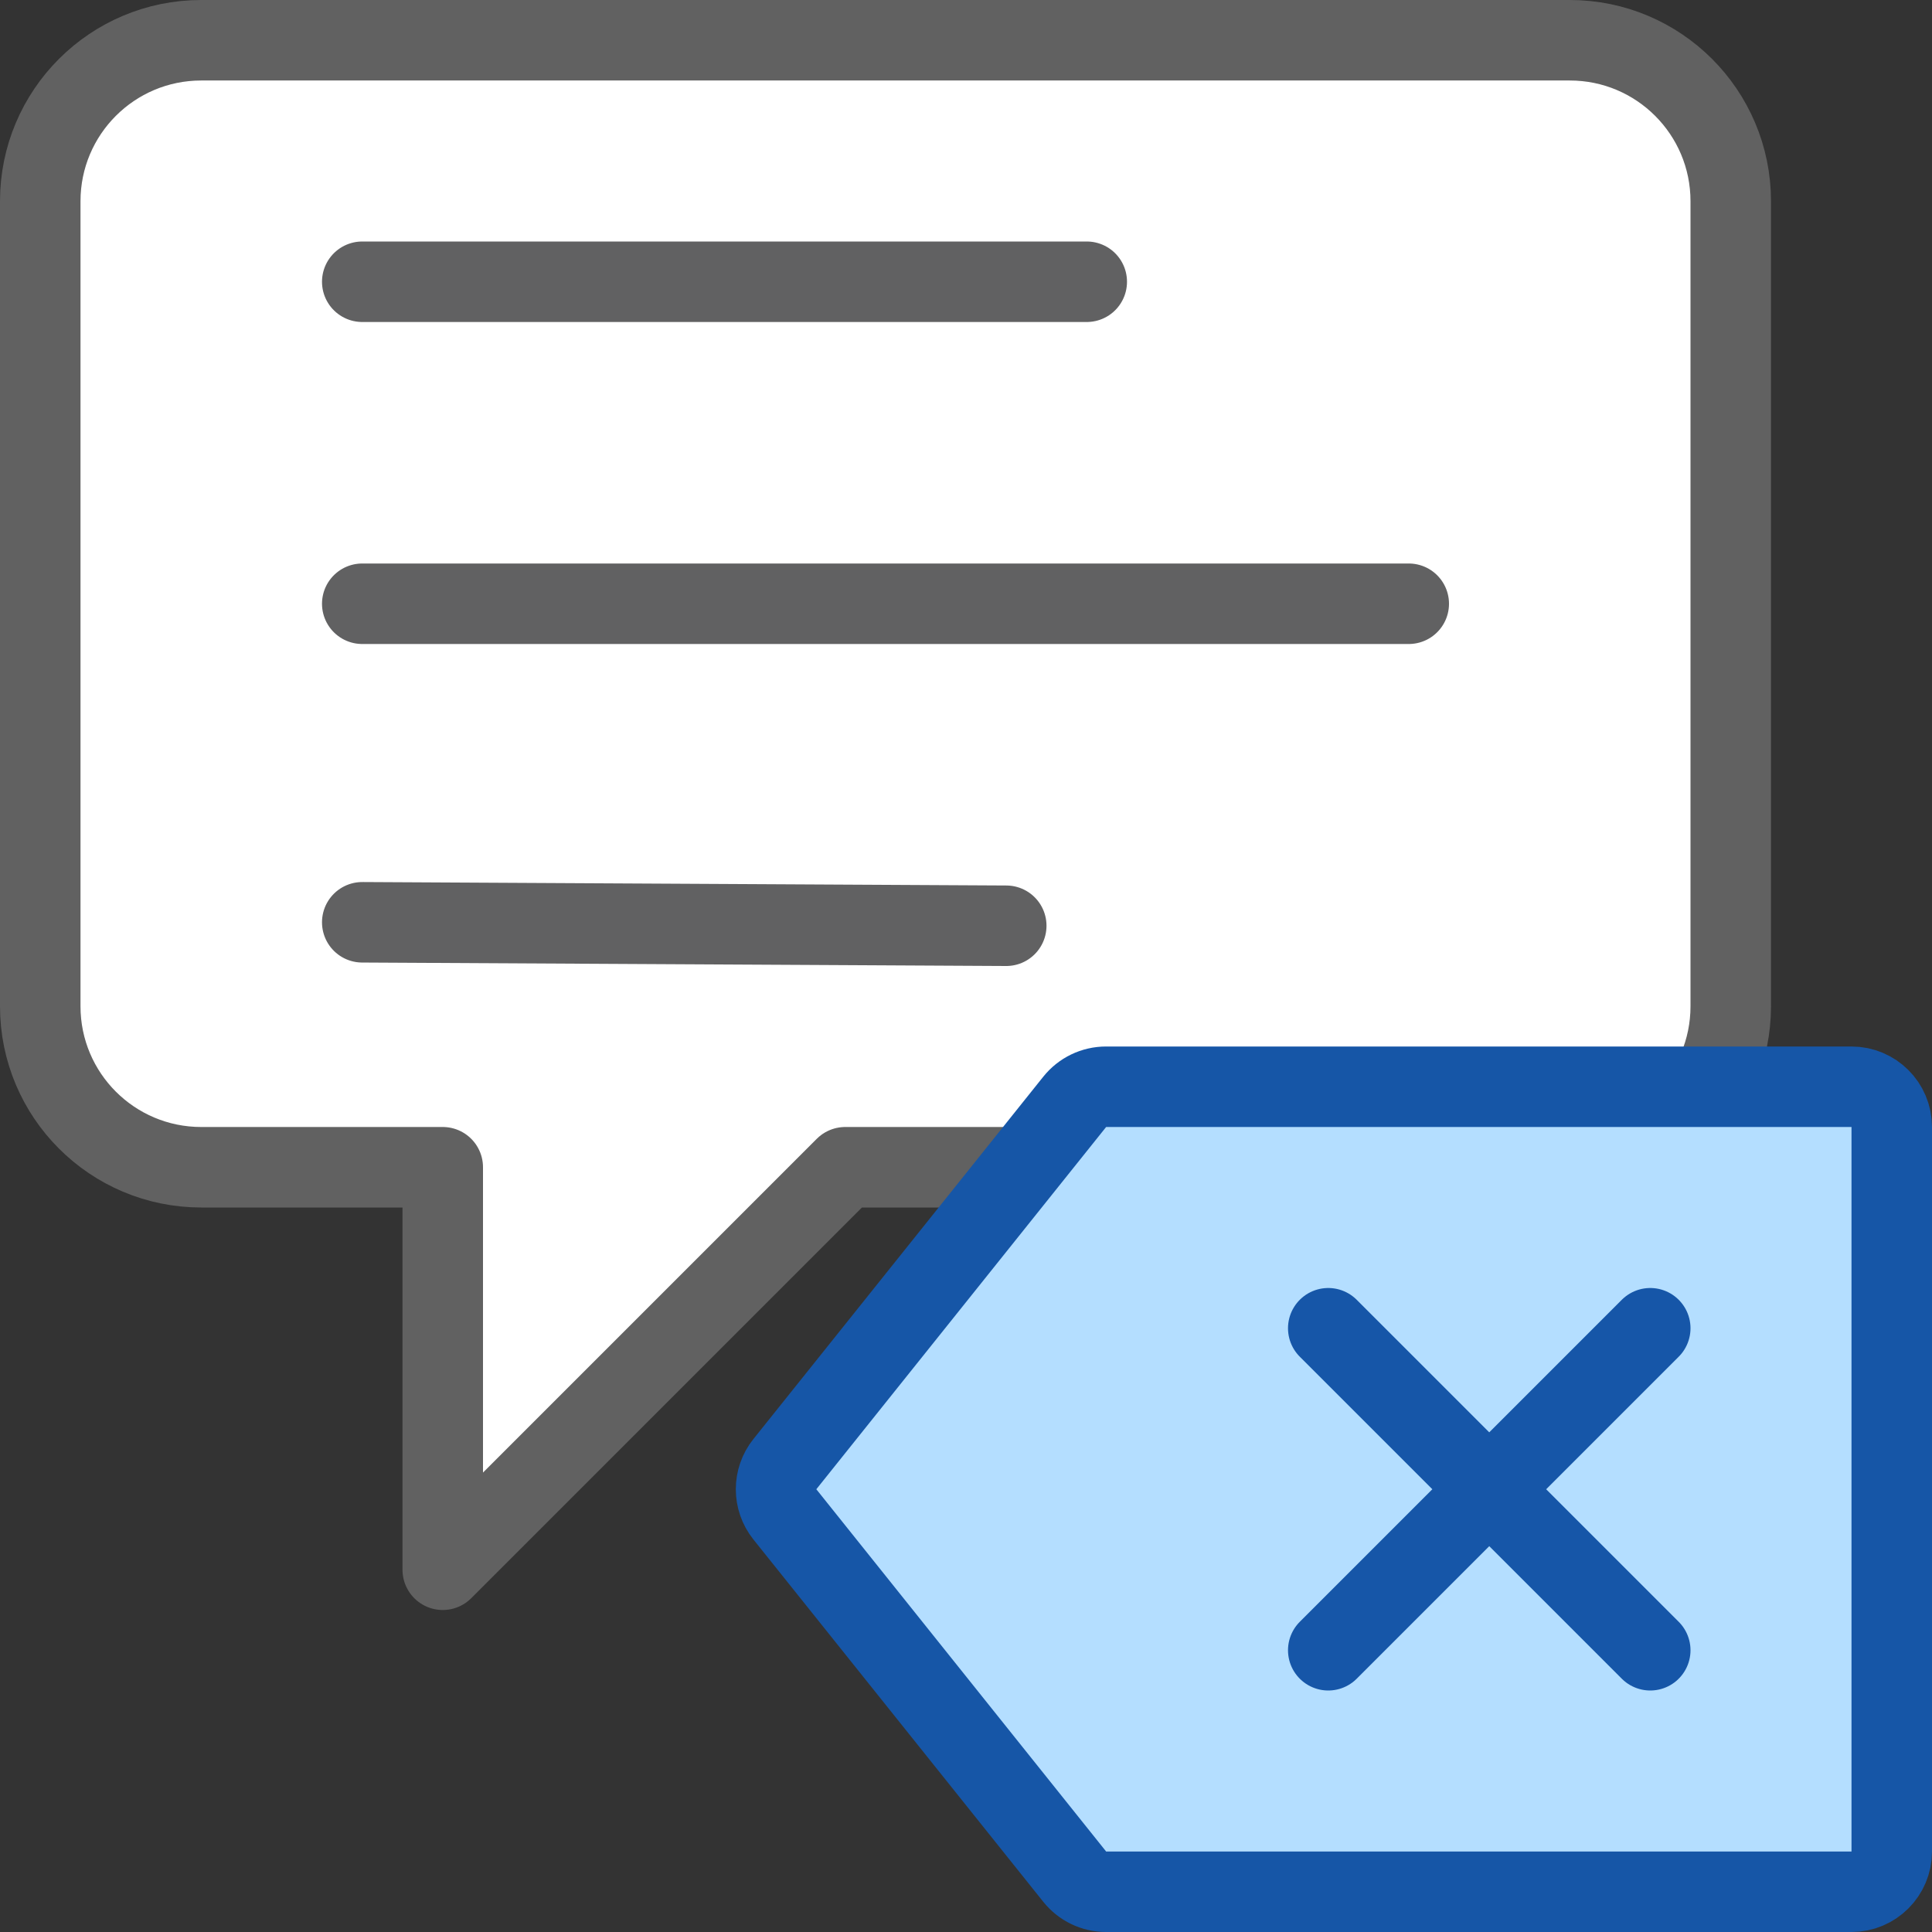 <svg width="24" height="24" viewBox="0 0 24 24" fill="none" xmlns="http://www.w3.org/2000/svg">
<rect x="0" y="0" width="24" height="24" fill="#333333" stroke="none"/>
<path d="M19.5 0.5H2.5C1.395 0.5 0.5 1.395 0.5 2.5L0.5 12.5C0.5 13.605 1.395 14.5 2.5 14.5H5.5V19.5L10.5 14.5H19.5C20.605 14.5 21.5 13.605 21.5 12.5V2.5C21.5 1.395 20.605 0.5 19.5 0.5Z" fill="#FFFFFF" stroke="#616161" stroke-linejoin="round"/>
<path d="M4.5 3.5H13.5" stroke="#616162" stroke-linecap="round" stroke-linejoin="round"/>
<path d="M4.5 7.5H17.5" stroke="#616162" stroke-linecap="round" stroke-linejoin="round"/>
<path d="M4.5 11.457L12.5 11.5" stroke="#616162" stroke-linecap="round" stroke-linejoin="round"/>
<path d="M13.35 13.688C13.445 13.569 13.588 13.5 13.74 13.5H23C23.276 13.5 23.5 13.724 23.5 14V23C23.5 23.276 23.276 23.5 23 23.5H13.74C13.588 23.5 13.445 23.431 13.35 23.312L9.75 18.812C9.604 18.63 9.604 18.37 9.75 18.188L13.35 13.688Z" fill="#B4DEFF" stroke="#1656A7"/>
<path d="M20.5 20.5L16.5 16.5M16.5 20.5L20.5 16.5" stroke="#1656A8" stroke-linecap="round"/>
</svg>
